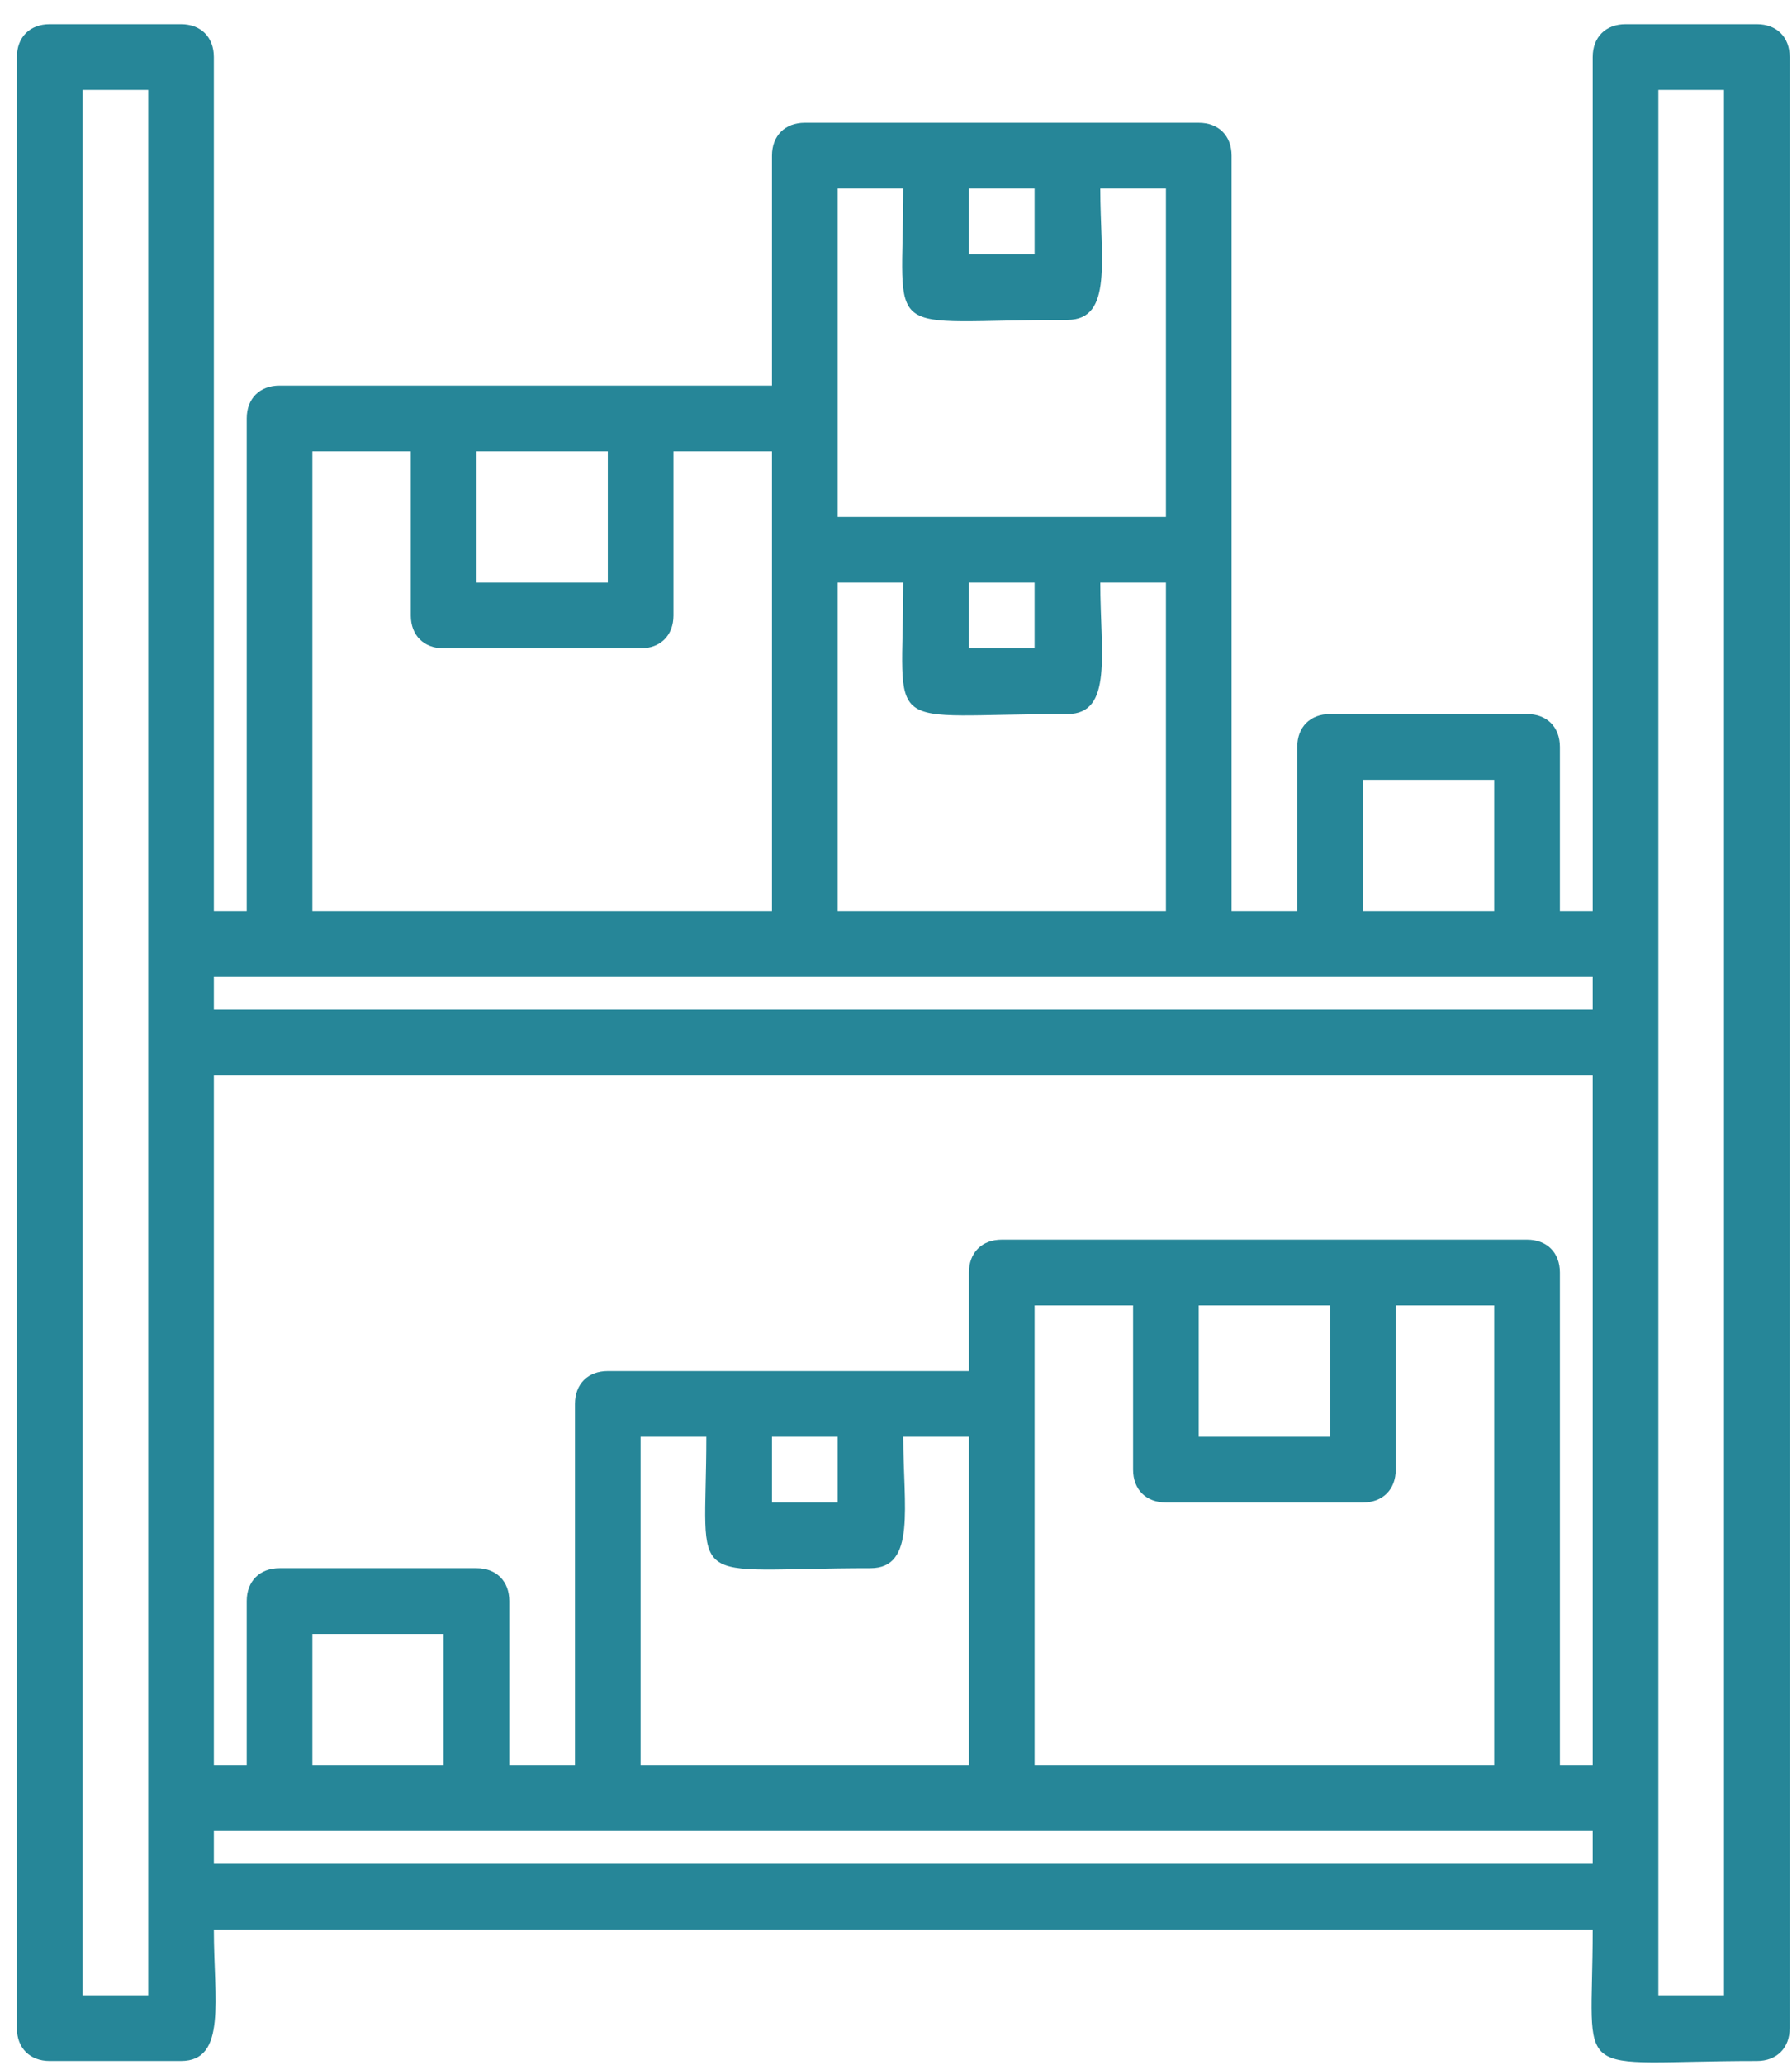 <svg width="33" height="38" viewBox="0 0 33 38" fill="none" xmlns="http://www.w3.org/2000/svg">
<path fill-rule="evenodd" clip-rule="evenodd" d="M30.539 1.654H31.748V36.72H30.539V1.654ZM1.52 1.654H2.729V36.72H1.52V1.654ZM3.938 33.697H29.33V34.301H3.938V33.697ZM19.052 24.024H20.866V27.047C20.866 27.412 21.105 27.651 21.471 27.651H25.098C25.464 27.651 25.703 27.412 25.703 27.047V24.024H27.516V32.488H19.052V24.024ZM11.797 26.442H13.007C13.007 29.308 12.54 28.86 16.029 28.86C16.876 28.86 16.634 27.73 16.634 26.442H17.843V32.488H11.797V26.442ZM5.752 30.07H8.17V32.488H5.752V30.07ZM14.216 26.442H15.425V27.651H14.216V26.442ZM22.075 24.024H24.494V26.442H22.075V24.024ZM17.843 23.419V25.233H11.193C10.827 25.233 10.588 25.472 10.588 25.837V32.488H9.379V29.465C9.379 29.099 9.14 28.86 8.775 28.86H5.147C4.782 28.86 4.543 29.099 4.543 29.465V32.488H3.938V19.792H29.33V32.488H28.726V23.419C28.726 23.053 28.487 22.814 28.121 22.814H18.448C18.082 22.814 17.843 23.053 17.843 23.419ZM3.938 17.978H29.33V18.582H3.938V17.978ZM25.098 14.351H27.516V16.769H25.098V14.351ZM15.425 10.723H16.634C16.634 13.589 16.168 13.141 19.657 13.141C20.503 13.141 20.262 12.011 20.262 10.723H21.471V16.769H15.425V10.723ZM5.752 8.305H7.565V11.328C7.565 11.693 7.804 11.932 8.17 11.932H11.797C12.163 11.932 12.402 11.693 12.402 11.328V8.305H14.216V16.769H5.752V8.305ZM17.843 10.723H19.052V11.932H17.843V10.723ZM8.775 8.305H11.193V10.723H8.775V8.305ZM15.425 3.468H16.634C16.634 6.334 16.168 5.887 19.657 5.887C20.503 5.887 20.262 4.757 20.262 3.468H21.471V9.514H15.425V3.468ZM17.843 3.468H19.052V4.677H17.843V3.468ZM0.311 1.05V37.325C0.311 37.69 0.55 37.929 0.915 37.929H3.333C4.18 37.929 3.938 36.799 3.938 35.511H29.33C29.33 38.377 28.864 37.929 32.353 37.929C32.719 37.929 32.958 37.69 32.958 37.325V1.05C32.958 0.684 32.719 0.445 32.353 0.445H29.935C29.569 0.445 29.33 0.684 29.33 1.05V16.769H28.726V13.746C28.726 13.38 28.487 13.141 28.121 13.141H24.494C24.128 13.141 23.889 13.38 23.889 13.746V16.769H22.68V2.864C22.68 2.498 22.441 2.259 22.075 2.259H14.82C14.455 2.259 14.216 2.498 14.216 2.864V7.096H5.147C4.782 7.096 4.543 7.335 4.543 7.7V16.769H3.938V1.05C3.938 0.684 3.699 0.445 3.333 0.445H0.915C0.55 0.445 0.311 0.684 0.311 1.05Z" fill="#268698"/>
</svg>
